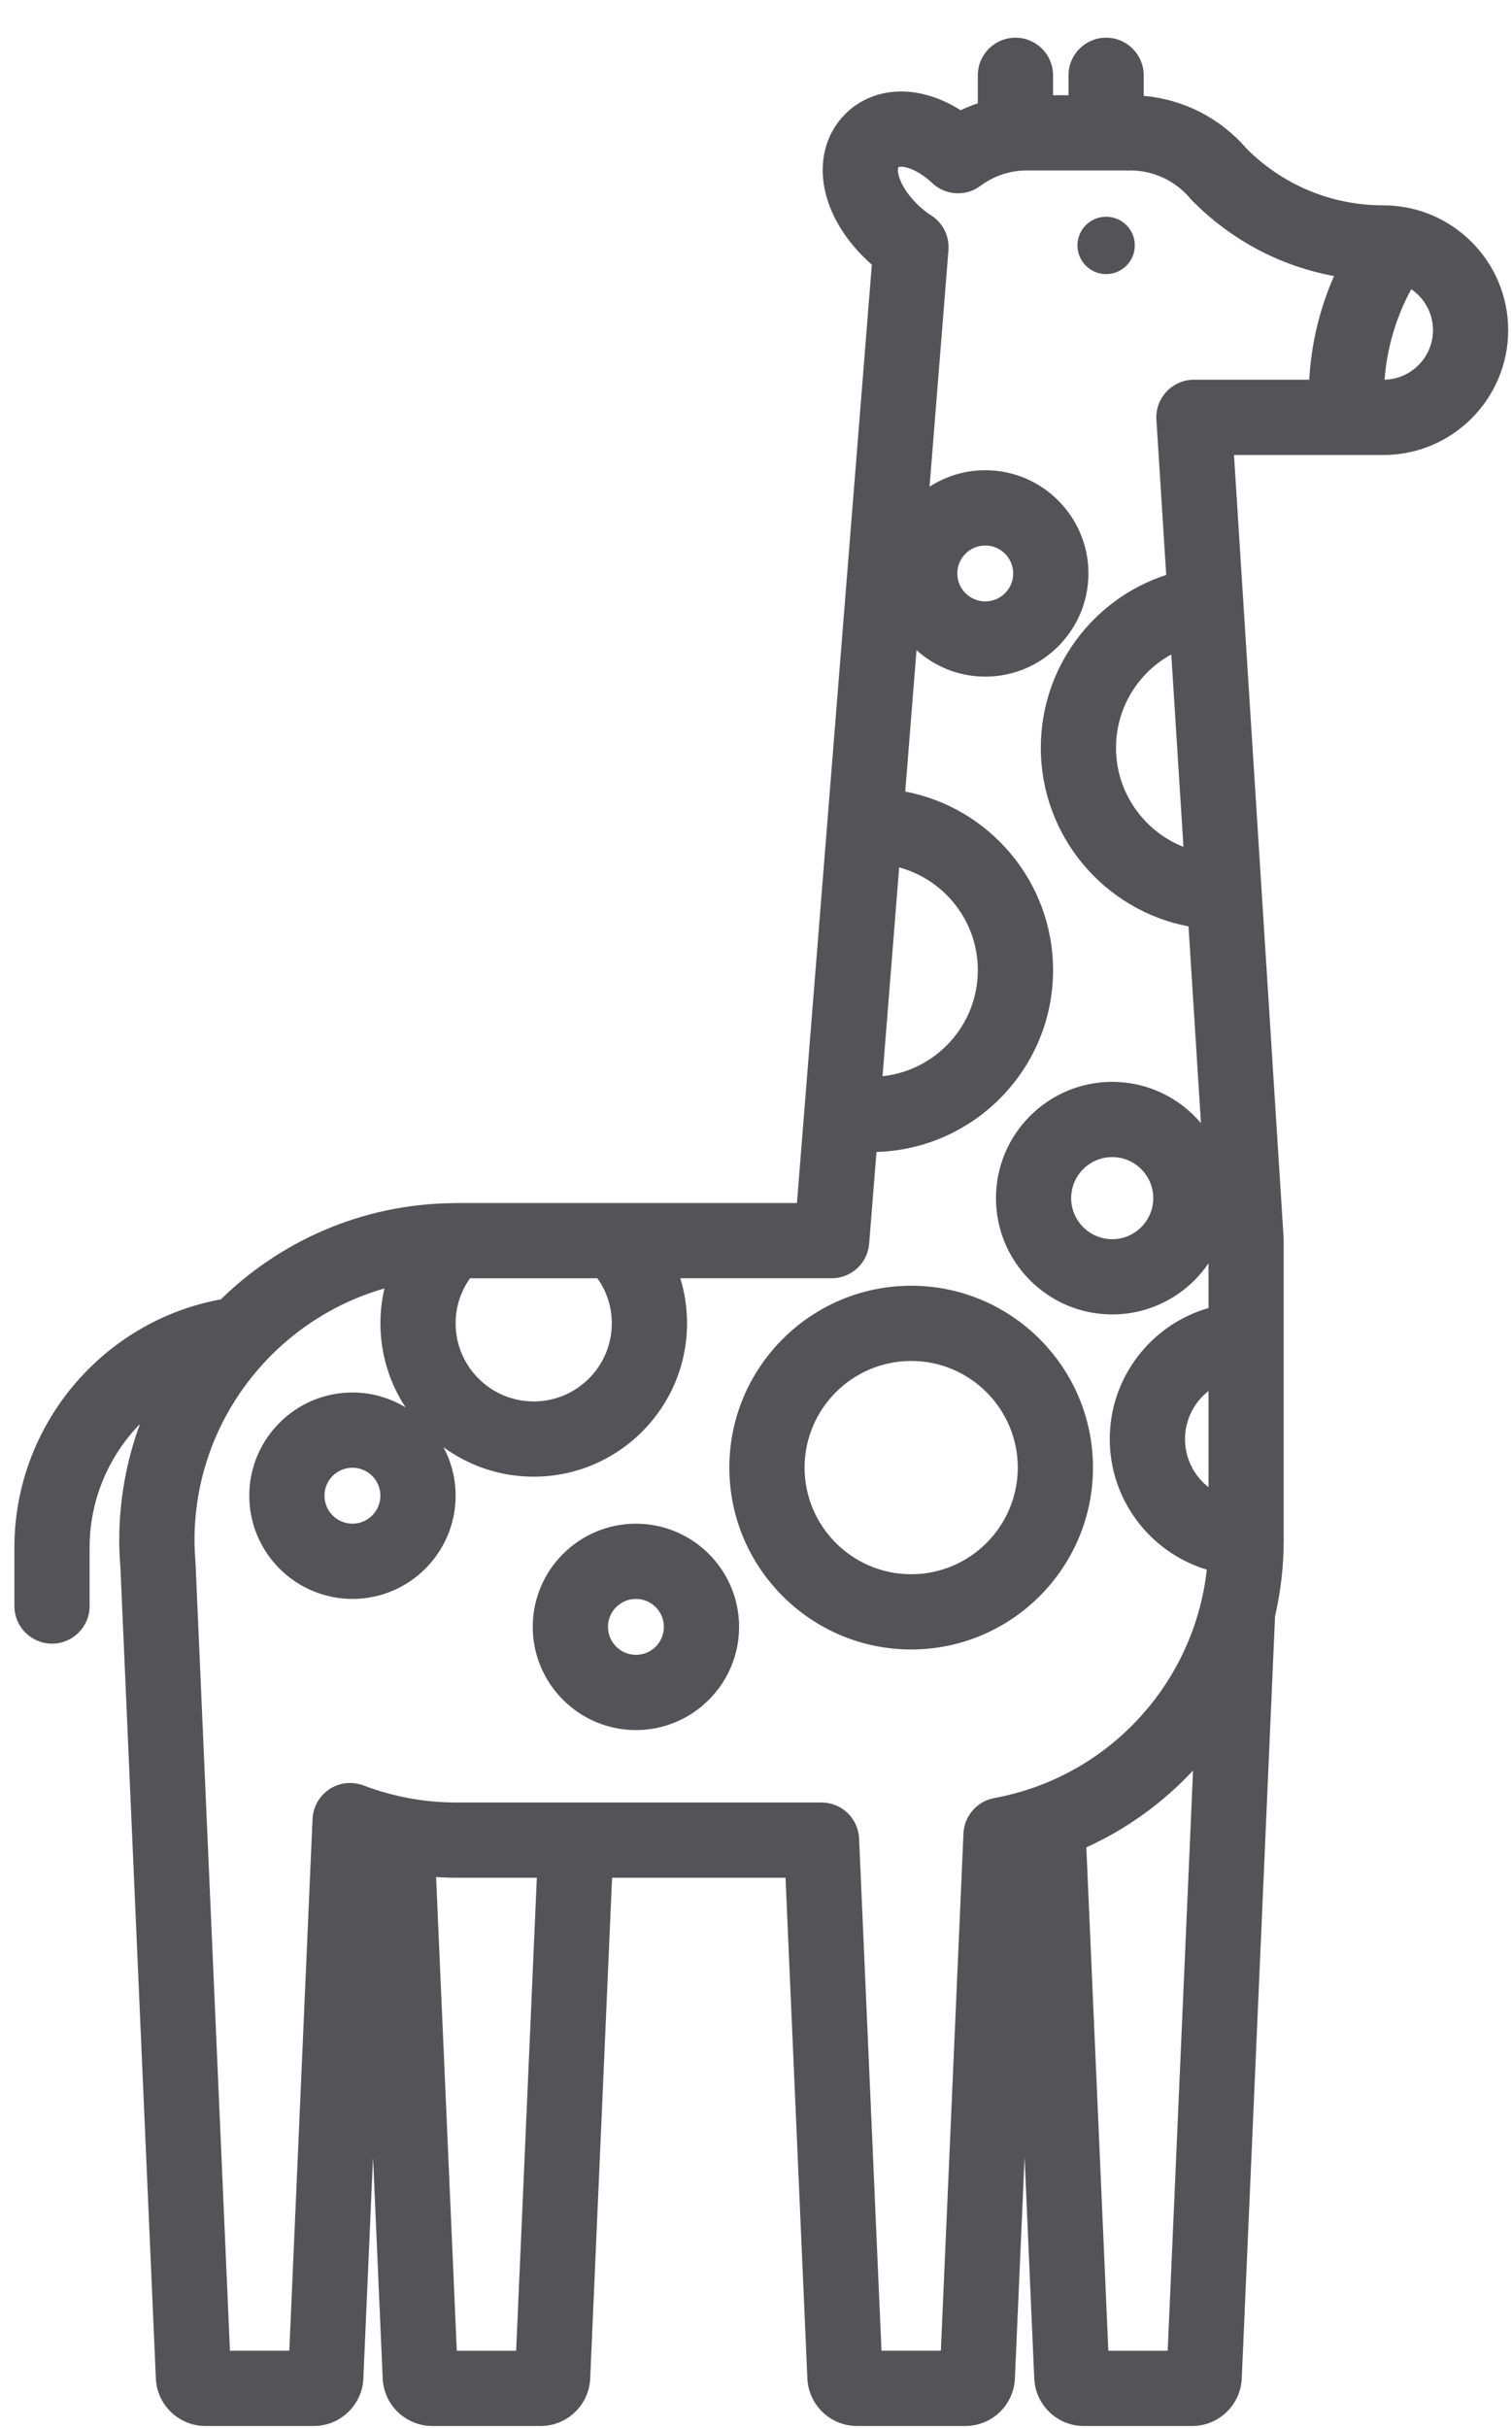 <?xml version="1.0" encoding="UTF-8"?>
<svg width="38px" height="61px" viewBox="0 0 38 61" version="1.1" xmlns="http://www.w3.org/2000/svg" xmlns:xlink="http://www.w3.org/1999/xlink">
    <title>giraffe-svgrepo-com</title>
    <g id="页面-1" stroke="none" stroke-width="1" fill="none" fill-rule="evenodd">
        <g id="形状库素材-动物" transform="translate(-644, -238)" fill="#545458" fill-rule="nonzero">
            <g id="giraffe-svgrepo-com" transform="translate(644.362, 238.947)">
                <path d="M34.406,4.212 C33.107,4.212 31.888,3.707 30.97,2.79 C30.309,2.021 29.383,1.549 28.382,1.461 L28.382,0.945 C28.382,0.423 27.959,0 27.437,0 C26.915,0 26.492,0.423 26.492,0.945 L26.492,1.445 L26.104,1.445 L26.104,0.945 C26.104,0.423 25.68,0 25.158,0 C24.636,0 24.213,0.423 24.213,0.945 L24.213,1.648 C24.066,1.697 23.922,1.755 23.782,1.823 C23.297,1.515 22.782,1.351 22.285,1.351 C21.744,1.351 21.245,1.552 20.88,1.918 C20.404,2.394 20.216,3.08 20.363,3.801 C20.485,4.4 20.823,4.99 21.34,5.507 C21.408,5.575 21.478,5.64 21.549,5.703 L19.667,29.277 L11.111,29.277 C11.082,29.277 11.053,29.277 11.024,29.278 L11.003,29.279 C11,29.279 10.998,29.279 10.995,29.279 C8.738,29.31 6.692,30.226 5.189,31.696 C2.209,32.243 0,34.866 0,37.93 L0,39.401 C0,39.922 0.423,40.346 0.945,40.346 C1.467,40.346 1.89,39.922 1.89,39.401 L1.89,37.93 C1.89,36.733 2.371,35.632 3.157,34.825 C2.82,35.738 2.635,36.723 2.635,37.752 C2.635,37.959 2.644,38.177 2.664,38.419 L3.554,58.781 C3.569,59.455 4.122,60 4.801,60 L7.525,60 C8.203,60 8.757,59.455 8.771,58.78 L9.013,53.249 L9.255,58.78 C9.27,59.455 9.823,60 10.502,60 L13.226,60 C13.904,60 14.458,59.455 14.472,58.78 L15.021,46.227 L19.38,46.227 L19.928,58.781 C19.943,59.455 20.497,60 21.175,60 L23.899,60 C24.578,60 25.131,59.456 25.146,58.781 L25.388,53.249 L25.63,58.78 C25.644,59.455 26.198,60 26.876,60 L29.601,60 C30.279,60 30.832,59.456 30.847,58.781 L31.683,39.656 C31.824,39.042 31.9,38.405 31.9,37.752 L31.9,30.222 C31.9,30.202 31.9,30.182 31.899,30.162 L30.651,10.484 L34.406,10.484 C36.135,10.484 37.542,9.077 37.542,7.348 C37.542,5.619 36.135,4.212 34.406,4.212 Z M11.451,31.167 L14.652,31.167 C14.887,31.496 15.014,31.887 15.014,32.299 C15.014,33.381 14.134,34.261 13.052,34.261 C11.969,34.261 11.089,33.381 11.089,32.299 C11.089,31.887 11.216,31.496 11.451,31.167 Z M12.61,58.11 L11.118,58.11 L10.598,46.21 C10.768,46.22 10.939,46.227 11.111,46.227 L13.13,46.227 L12.61,58.11 Z M28.985,58.11 L27.493,58.11 L26.94,45.464 C27.964,44.999 28.871,44.338 29.622,43.533 L28.985,58.11 Z M30.011,36.415 C29.651,36.134 29.42,35.697 29.42,35.207 C29.42,34.716 29.652,34.28 30.011,33.998 L30.011,36.415 Z M32.542,8.593 L29.644,8.593 C29.383,8.593 29.134,8.701 28.955,8.892 C28.776,9.082 28.684,9.338 28.701,9.598 L28.948,13.497 C27.101,14.097 25.796,15.83 25.796,17.84 C25.796,20.066 27.397,21.925 29.508,22.327 L29.821,27.269 C29.285,26.635 28.484,26.232 27.591,26.232 C25.98,26.232 24.669,27.542 24.669,29.153 C24.669,30.764 25.98,32.075 27.591,32.075 C28.596,32.075 29.485,31.564 30.011,30.789 L30.011,31.914 C28.58,32.325 27.529,33.645 27.529,35.206 C27.529,36.752 28.559,38.062 29.968,38.487 C29.65,41.341 27.502,43.696 24.625,44.225 C24.192,44.305 23.871,44.674 23.852,45.114 L23.284,58.109 L21.792,58.109 L21.229,45.24 C21.207,44.735 20.791,44.337 20.285,44.337 L11.111,44.337 C10.308,44.337 9.521,44.192 8.773,43.908 C8.489,43.8 8.171,43.835 7.918,44.002 C7.664,44.169 7.506,44.447 7.493,44.75 L6.909,58.109 L5.417,58.109 L4.552,38.319 C4.551,38.308 4.55,38.296 4.549,38.285 C4.534,38.087 4.526,37.912 4.526,37.752 C4.526,34.749 6.547,32.211 9.299,31.422 C9.234,31.706 9.199,31.999 9.199,32.299 C9.199,33.078 9.432,33.803 9.831,34.41 C9.44,34.174 8.985,34.036 8.496,34.036 C7.066,34.036 5.903,35.199 5.903,36.629 C5.903,38.058 7.066,39.222 8.496,39.222 C9.926,39.222 11.089,38.058 11.089,36.629 C11.089,36.188 10.978,35.774 10.783,35.41 C11.42,35.876 12.204,36.151 13.052,36.151 C15.176,36.151 16.905,34.423 16.905,32.299 C16.905,31.909 16.847,31.528 16.736,31.166 L20.54,31.166 C21.033,31.166 21.443,30.788 21.482,30.297 L21.666,27.993 C24.125,27.923 26.104,25.902 26.104,23.427 C26.104,21.199 24.501,19.34 22.389,18.939 L22.672,15.387 C23.132,15.799 23.736,16.052 24.4,16.052 C25.83,16.052 26.993,14.889 26.993,13.459 C26.993,12.029 25.83,10.866 24.4,10.866 C23.884,10.866 23.404,11.019 23,11.28 L23.475,5.336 C23.504,4.967 23.316,4.625 23.011,4.446 C22.897,4.371 22.785,4.278 22.677,4.17 C22.43,3.923 22.262,3.651 22.215,3.423 C22.196,3.329 22.205,3.266 22.217,3.254 C22.229,3.242 22.276,3.241 22.285,3.241 C22.44,3.241 22.731,3.345 23.05,3.636 C23.377,3.96 23.9,4.005 24.28,3.722 C24.62,3.469 25.024,3.335 25.45,3.335 L27.908,3.335 C27.94,3.338 27.972,3.338 28.004,3.338 C28.023,3.337 28.043,3.336 28.064,3.335 C28.64,3.341 29.181,3.598 29.553,4.041 C29.576,4.07 29.602,4.097 29.629,4.122 C30.607,5.101 31.832,5.742 33.165,5.988 C32.804,6.808 32.593,7.687 32.542,8.593 Z M29.381,20.329 C28.39,19.936 27.686,18.97 27.686,17.84 C27.686,16.836 28.242,15.952 29.075,15.494 L29.381,20.329 Z M28.622,29.153 C28.622,29.722 28.159,30.185 27.591,30.185 C27.022,30.185 26.559,29.722 26.559,29.153 C26.559,28.585 27.022,28.122 27.591,28.122 C28.16,28.122 28.622,28.585 28.622,29.153 Z M9.198,36.629 C9.198,37.016 8.883,37.332 8.496,37.332 C8.108,37.332 7.793,37.016 7.793,36.629 C7.793,36.241 8.108,35.926 8.496,35.926 C8.883,35.926 9.198,36.241 9.198,36.629 Z M21.818,26.09 L22.236,20.844 C23.374,21.154 24.213,22.193 24.213,23.427 C24.213,24.808 23.162,25.948 21.818,26.09 Z M23.697,13.459 C23.697,13.072 24.012,12.757 24.4,12.757 C24.787,12.757 25.102,13.072 25.102,13.459 C25.102,13.847 24.787,14.162 24.4,14.162 C24.012,14.162 23.697,13.847 23.697,13.459 Z M34.435,8.592 C34.496,7.791 34.724,7.02 35.106,6.318 C35.435,6.542 35.652,6.92 35.652,7.348 C35.652,8.025 35.108,8.576 34.435,8.592 Z" id="形状"></path>
                <path d="M17.968,35.923 C17.968,38.442 20.018,40.492 22.538,40.492 C25.057,40.492 27.107,38.442 27.107,35.923 C27.107,33.403 25.057,31.354 22.538,31.354 C20.018,31.354 17.968,33.403 17.968,35.923 Z M25.217,35.923 C25.217,37.4 24.015,38.602 22.538,38.602 C21.061,38.602 19.859,37.4 19.859,35.923 C19.859,34.446 21.061,33.244 22.538,33.244 C24.015,33.244 25.217,34.445 25.217,35.923 Z" id="形状"></path>
                <path d="M27.437,4.498 C27.039,4.498 26.717,4.82 26.717,5.218 C26.717,5.617 27.039,5.939 27.437,5.939 C27.836,5.939 28.158,5.617 28.158,5.218 C28.158,4.82 27.836,4.498 27.437,4.498 Z" id="路径"></path>
                <path d="M15.62,37.332 C14.191,37.332 13.027,38.495 13.027,39.924 C13.027,41.354 14.191,42.517 15.62,42.517 C17.05,42.517 18.213,41.354 18.213,39.924 C18.213,38.495 17.05,37.332 15.62,37.332 Z M15.62,40.627 C15.233,40.627 14.918,40.312 14.918,39.924 C14.918,39.537 15.233,39.222 15.62,39.222 C16.008,39.222 16.323,39.537 16.323,39.924 C16.323,40.312 16.008,40.627 15.62,40.627 Z" id="形状"></path>
            </g>
        </g>
    </g>
</svg>
